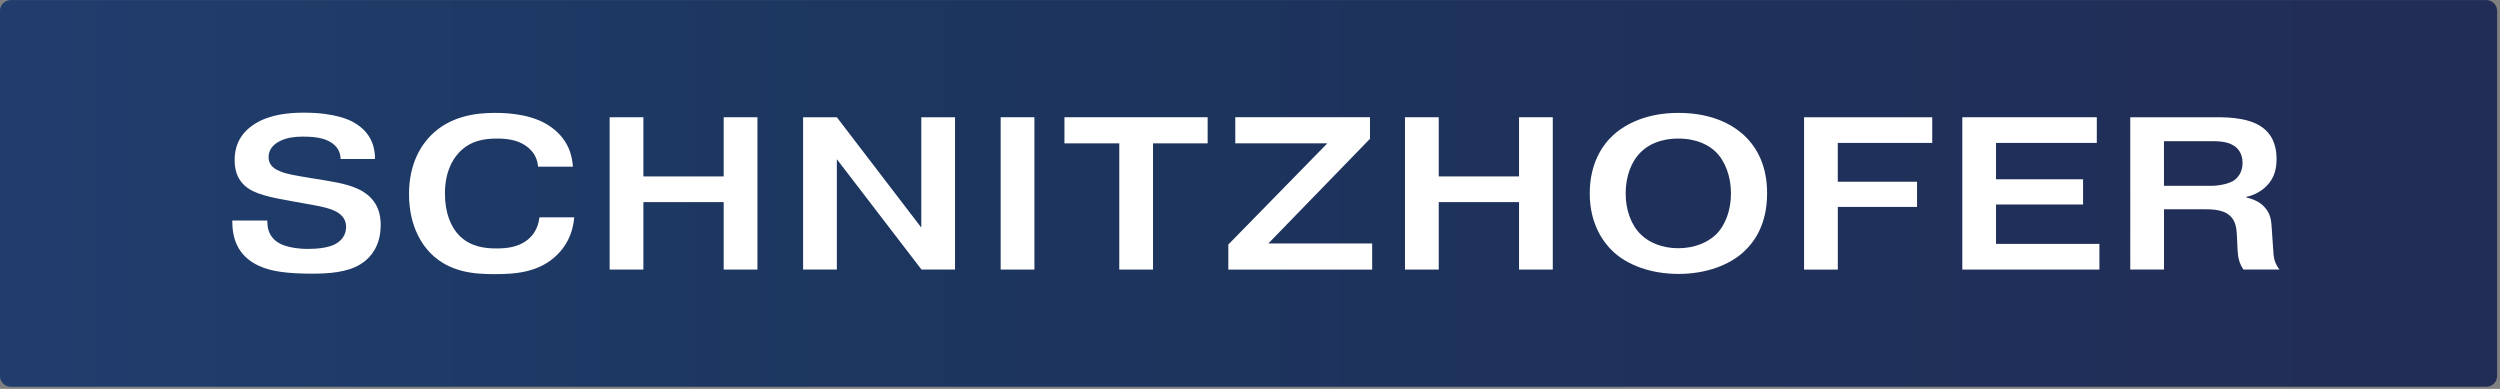 <?xml version="1.0" encoding="utf-8"?>
<svg viewBox="0 0 700.8 109" width="700.8" height="109" xmlns="http://www.w3.org/2000/svg">
  <rect x="0" y="0" width="700.8" height="109" fill="#808080" stroke="none"/>
  <g transform="matrix(1, 0, 0, 1, -75.215, -372.985)">
    <linearGradient id="SVGID_1_" gradientUnits="userSpaceOnUse" x1="75.197" y1="427.2" x2="775.197" y2="427.2">
      <stop offset="0.015" style="stop-color:#203D6D"/>
      <stop offset="0.347" style="stop-color:#1C365F"/>
      <stop offset="0.952" style="stop-color:#212D57"/>
    </linearGradient>
    <path class="st3" d="M775.2,478.39c0,1.65-1.35,3-3,3h-694c-1.65,0-3-1.35-3-3V376.01c0-1.65,1.35-3,3-3h694c1.65,0,3,1.35,3,3 V478.39z" style="fill: url(#SVGID_1_);"/>
    <g>
      <path class="st4" d="M150.16,434.83v0.24c0,1.83,0.37,4.33,3.23,6.04c2.07,1.22,5.55,1.65,8.11,1.65c2.32,0,5.55-0.24,7.56-1.28 c2.62-1.34,3.17-3.42,3.17-4.88c0-1.83-0.85-3.23-2.75-4.27c-1.52-0.85-3.54-1.34-6.89-1.95l-5.49-0.98 c-6.16-1.1-10.68-2.01-13.24-4.33c-1.71-1.53-2.87-3.78-2.87-7.14c0-4.39,1.77-7.81,5.8-10.31c4.15-2.56,9.33-3.05,13.6-3.05 c8.91,0,12.93,2.14,13.91,2.68c5.55,3.11,6.04,7.81,6.04,10.31h-9.64c-0.06-1.65-0.61-3.6-3.29-5c-1.95-1.04-4.76-1.28-7.26-1.28 c-2.14,0-4.45,0.24-6.41,1.22c-2.87,1.4-3.23,3.42-3.23,4.51c0,2.56,1.95,3.48,3.29,4.03c2.07,0.85,4.45,1.16,8.36,1.83l4.82,0.79 c3.97,0.67,8.11,1.53,10.92,3.66c3.42,2.62,4.03,5.98,4.03,8.72c0,5.98-2.87,9.33-5.8,11.1c-3.66,2.2-8.66,2.56-13.48,2.56 c-6.89,0-11.41-0.61-14.88-2.2c-6.22-2.87-7.44-8.11-7.44-12.51v-0.18H150.16z" style="fill: rgb(255, 255, 255);"/>
      <path class="st4" d="M236.17,433.91c-0.37,4.94-2.56,8.3-4.64,10.37c-5.12,5.19-12.08,5.55-17.75,5.55s-12.38-0.49-17.75-5.73 c-2.07-2.07-6.16-7.2-6.16-16.71c0-8.72,3.54-13.79,6.04-16.35c5.37-5.49,12.57-6.41,18.06-6.41c4.64,0,11.1,0.61,15.8,4.03 c5.12,3.72,5.86,8.48,6.04,11.04h-9.76c-0.18-1.83-0.85-4.09-3.54-5.92c-2.44-1.65-5.37-1.95-7.99-1.95 c-3.42,0-7.38,0.49-10.62,3.9c-1.89,2.01-3.96,5.55-3.96,11.53c0,5.37,1.65,9.39,4.09,11.83c3.17,3.11,7.14,3.54,10.37,3.54 c2.75,0,6.04-0.31,8.66-2.38c1.46-1.16,3.05-3.17,3.36-6.34H236.17z" style="fill: rgb(255, 255, 255);"/>
      <path class="st4" d="M255.57,448.55h-9.46v-42.7h9.46v16.59h22.51v-16.59h9.46v42.7h-9.46v-18.91h-22.51V448.55z" style="fill: rgb(255, 255, 255);"/>
      <path class="st4" d="M342.92,448.55h-9.39l-23.73-30.93v30.93h-9.46v-42.7h9.46l23.67,30.93v-30.93h9.46V448.55z" style="fill: rgb(255, 255, 255);"/>
      <path class="st4" d="M365.18,405.85v42.7h-9.46v-42.7H365.18z" style="fill: rgb(255, 255, 255);"/>
      <path class="st4" d="M373.6,413.17v-7.32h40.14v7.32h-15.31v35.38h-9.46v-35.38H373.6z" style="fill: rgb(255, 255, 255);"/>
      <path class="st4" d="M459.25,405.85v6.04l-28.49,29.34h29.1v7.32h-40.32v-7.02l27.76-28.37h-25.81v-7.32H459.25z" style="fill: rgb(255, 255, 255);"/>
      <path class="st4" d="M478.52,448.55h-9.46v-42.7h9.46v16.59h22.51v-16.59h9.46v42.7h-9.46v-18.91h-22.51V448.55z" style="fill: rgb(255, 255, 255);"/>
      <path class="st4" d="M564.04,410.85c3.9,3.6,6.53,8.85,6.53,16.35c0,8.48-3.42,13.48-6.53,16.35c-4.03,3.72-10.55,6.22-18.3,6.22 c-7.81,0-14.28-2.5-18.3-6.22c-2.93-2.75-6.59-7.93-6.59-16.35c0-8.54,3.66-13.67,6.59-16.35c3.42-3.11,9.33-6.22,18.3-6.22 C556.3,404.63,561.85,408.84,564.04,410.85z M535.25,415.55c-2.75,2.62-4.33,6.89-4.33,11.65c0,4.76,1.59,8.97,4.33,11.59 c2.26,2.2,5.92,3.78,10.43,3.78c4.58,0,8.24-1.65,10.49-3.78c2.68-2.56,4.27-6.83,4.27-11.59c0-4.7-1.59-9.03-4.27-11.65 c-1.83-1.77-5.12-3.72-10.49-3.72C540.37,411.83,537.14,413.72,535.25,415.55z" style="fill: rgb(255, 255, 255);"/>
      <path class="st4" d="M612.6,423.91v7.08h-22.21v17.57h-9.46v-42.7h35.93v7.2h-26.48v10.86H612.6z" style="fill: rgb(255, 255, 255);"/>
      <path class="st4" d="M659.14,423.23v7.08h-24.4v11.04h28.98v7.2h-38.43v-42.7h37.7v7.2h-28.25v10.19H659.14z" style="fill: rgb(255, 255, 255);"/>
      <path class="st4" d="M672.38,405.85h24.22c3.78,0,9.82,0.24,13.36,3.29c2.93,2.5,3.42,5.92,3.42,8.42c0,2.68-0.55,5.31-2.87,7.63 c-1.53,1.52-3.6,2.56-5.61,2.99v0.18c1.65,0.3,3.66,1.16,4.94,2.5c1.95,1.95,2.07,4.15,2.2,6.28l0.37,5.37 c0.18,2.26,0.06,3.72,1.77,6.04H704.1c-1.16-1.71-1.53-3.29-1.65-5.49l-0.18-3.96c-0.12-2.01-0.24-4.27-2.2-5.86 c-1.77-1.46-4.76-1.59-6.53-1.59h-11.71v16.9h-9.46V405.85z M681.83,425.07h13.3c2.13,0,4.7-0.55,6.04-1.34 c1.1-0.67,2.68-2.2,2.68-5.06c0-2.81-1.4-4.21-2.5-4.88c-2.07-1.34-5.06-1.22-7.02-1.22h-12.51V425.07z" style="fill: rgb(255, 255, 255);"/>
    </g>
  </g>
</svg>